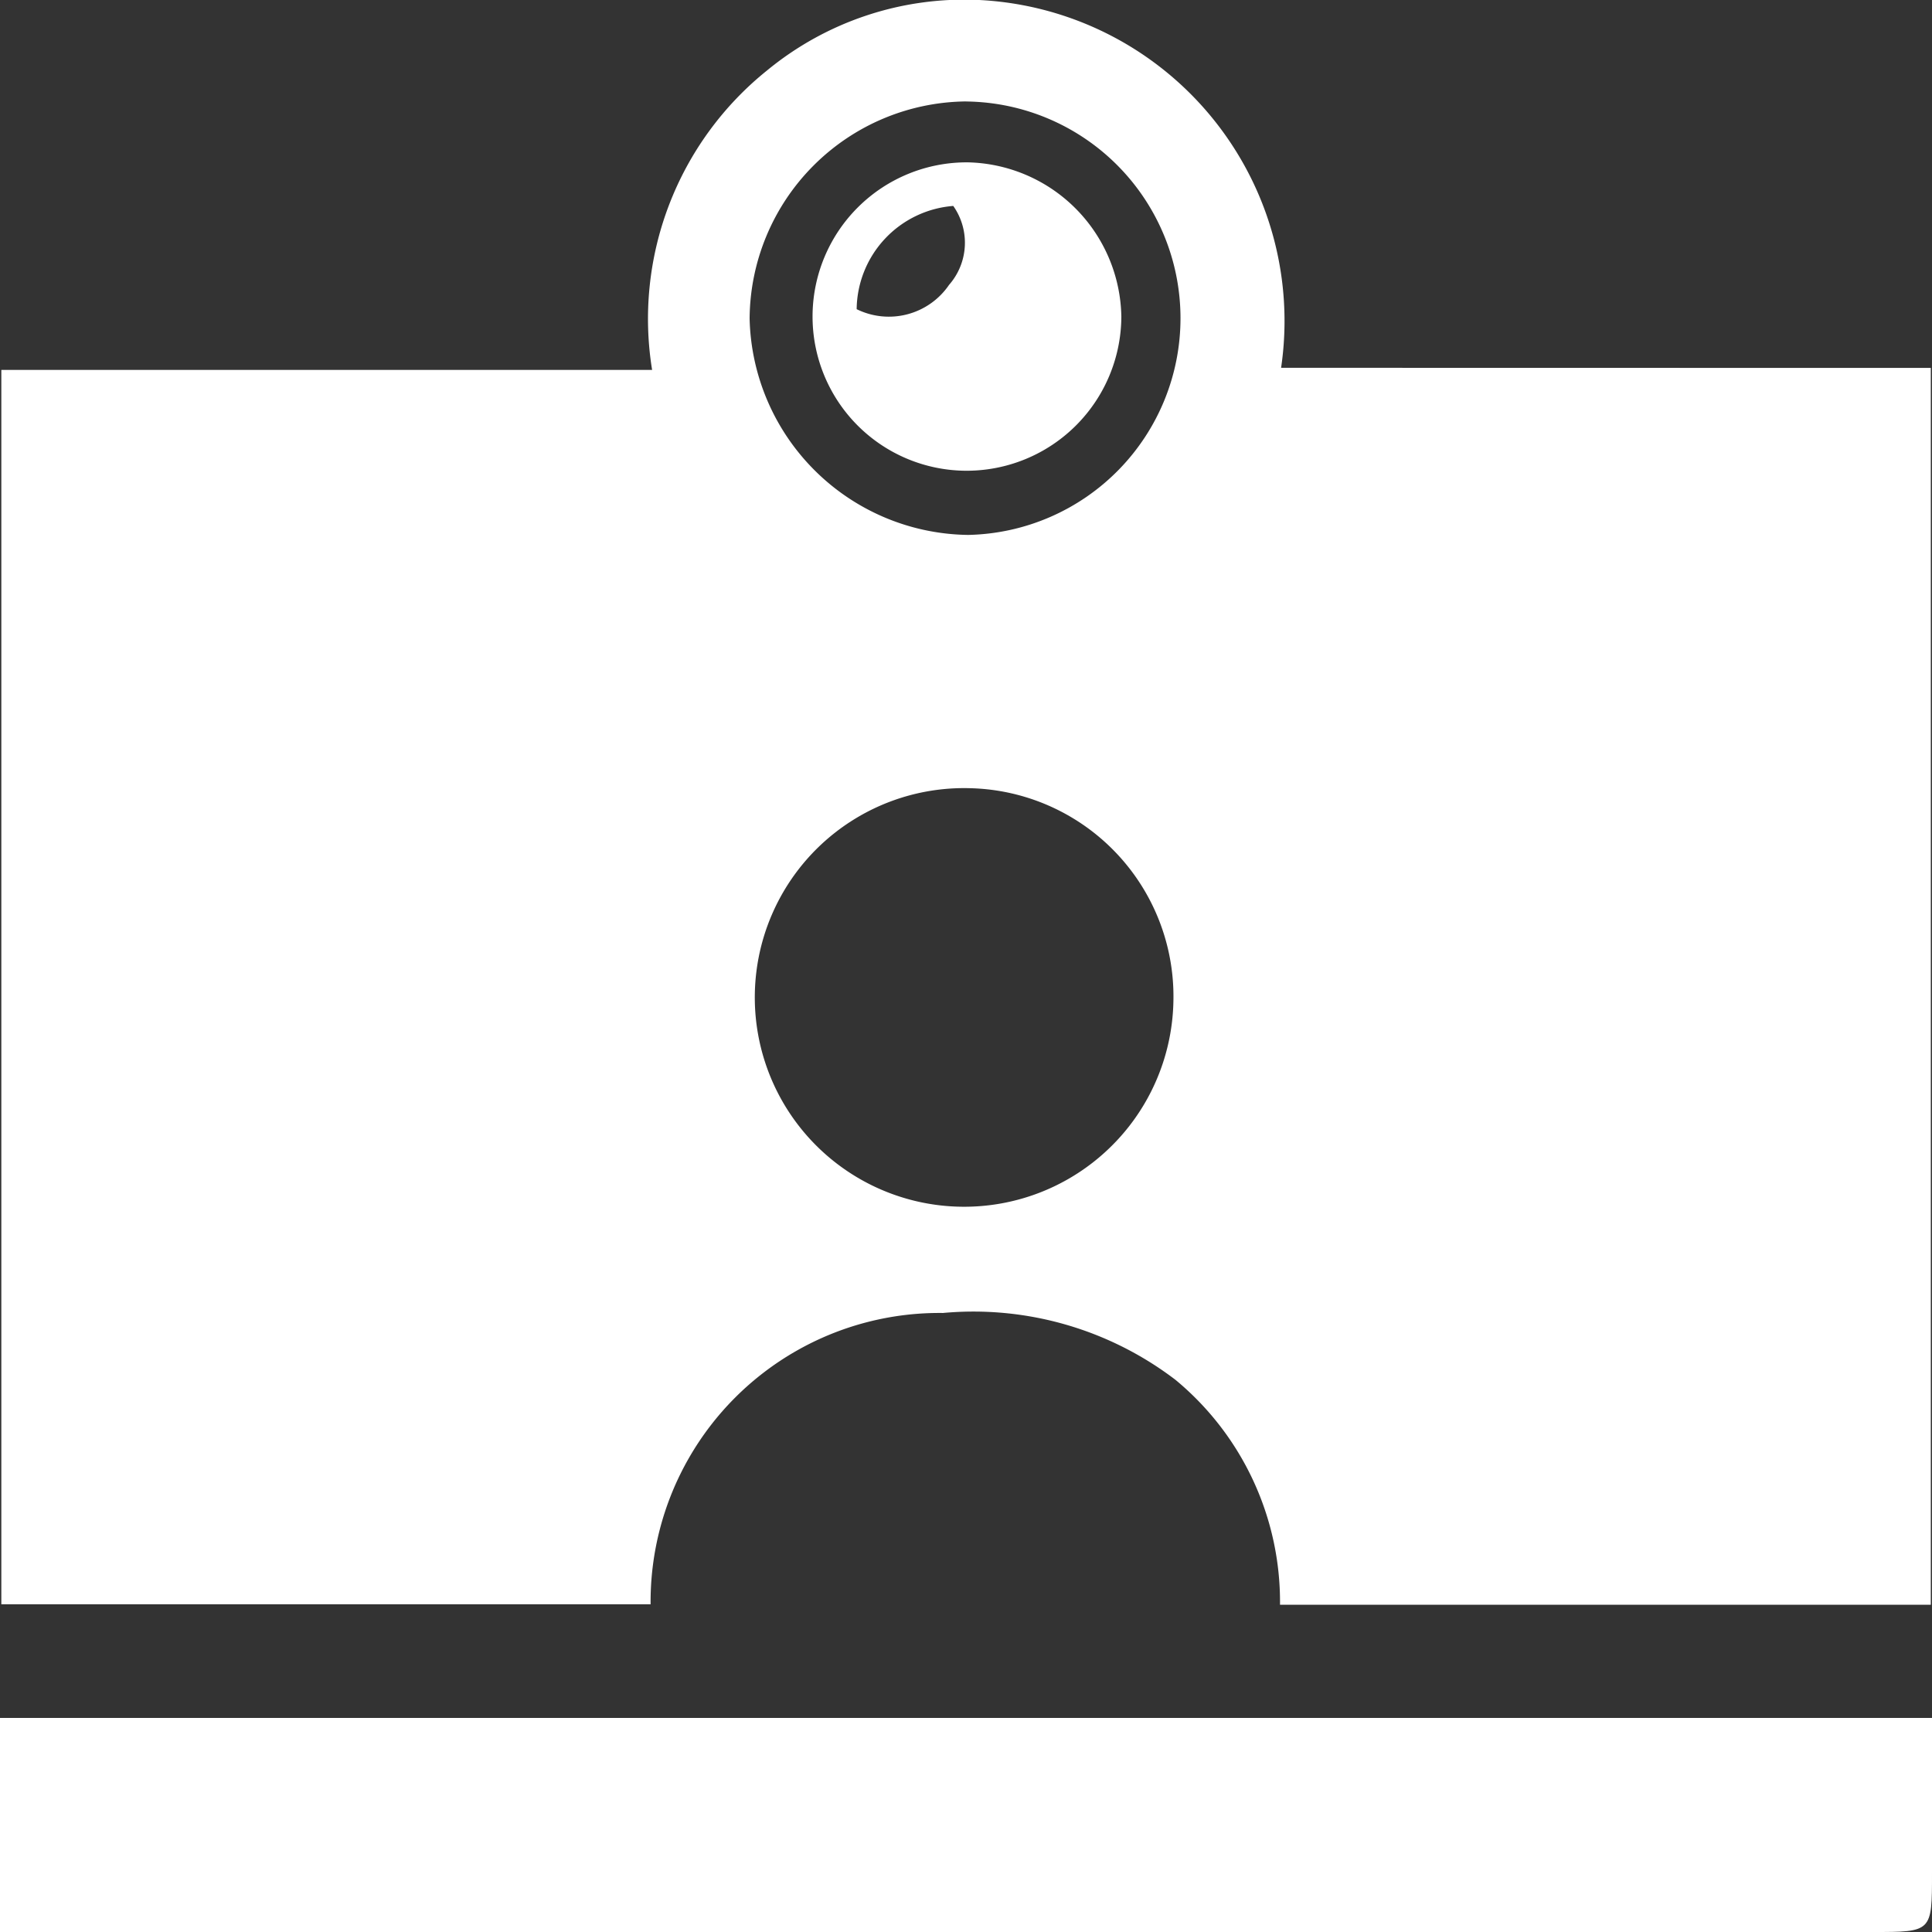 <svg id="グループ_38" data-name="グループ 38" xmlns="http://www.w3.org/2000/svg" xmlns:xlink="http://www.w3.org/1999/xlink" width="32" height="32" viewBox="0 0 32 32">
  <rect x="0" y="0" width="32" height="32" fill="#333333" stroke="none"/>
  <defs>
    <clipPath id="clip-path">
      <rect id="長方形_45" data-name="長方形 45" width="32" height="32" fill="#fff"/>
    </clipPath>
  </defs>
  <g id="グループ_37" data-name="グループ 37" clip-path="url(#clip-path)">
    <path id="パス_118" data-name="パス 118" d="M32.179,6.094V26.58H21.4a4.773,4.773,0,0,0-1.732-3.726,5.515,5.515,0,0,0-3.851-1.107,4.784,4.784,0,0,0-4.842,4.825H.221V6.127H11a5.277,5.277,0,0,1,1.9-4.957A5.141,5.141,0,0,1,16.418,0a5.323,5.323,0,0,1,5,6.092ZM19.634,16.6a3.451,3.451,0,0,0-3.367-3.545A3.467,3.467,0,1,0,19.634,16.6M16.206,1.68a3.621,3.621,0,0,0-3.591,3.6A3.667,3.667,0,0,0,16.234,8.86a3.59,3.59,0,0,0-.028-7.179" transform="translate(-0.199 0)" fill="#fff"/>
    <path id="パス_119" data-name="パス 119" d="M0,287.875v-3.546H32V286.9c0,.975,0,.975-.975.975H0Z" transform="translate(0 -255.875)" fill="#fff"/>
    <path id="パス_120" data-name="パス 120" d="M137.152,31.978a2.554,2.554,0,0,1,.033-5.108,2.6,2.6,0,0,1,2.544,2.554,2.563,2.563,0,0,1-2.577,2.554M135.341,29.3a1.207,1.207,0,0,0,1.534-.4,1.059,1.059,0,0,0,.07-1.308,1.735,1.735,0,0,0-1.6,1.712" transform="translate(-121.156 -24.181)" fill="#fff"/>
  </g>
</svg>
